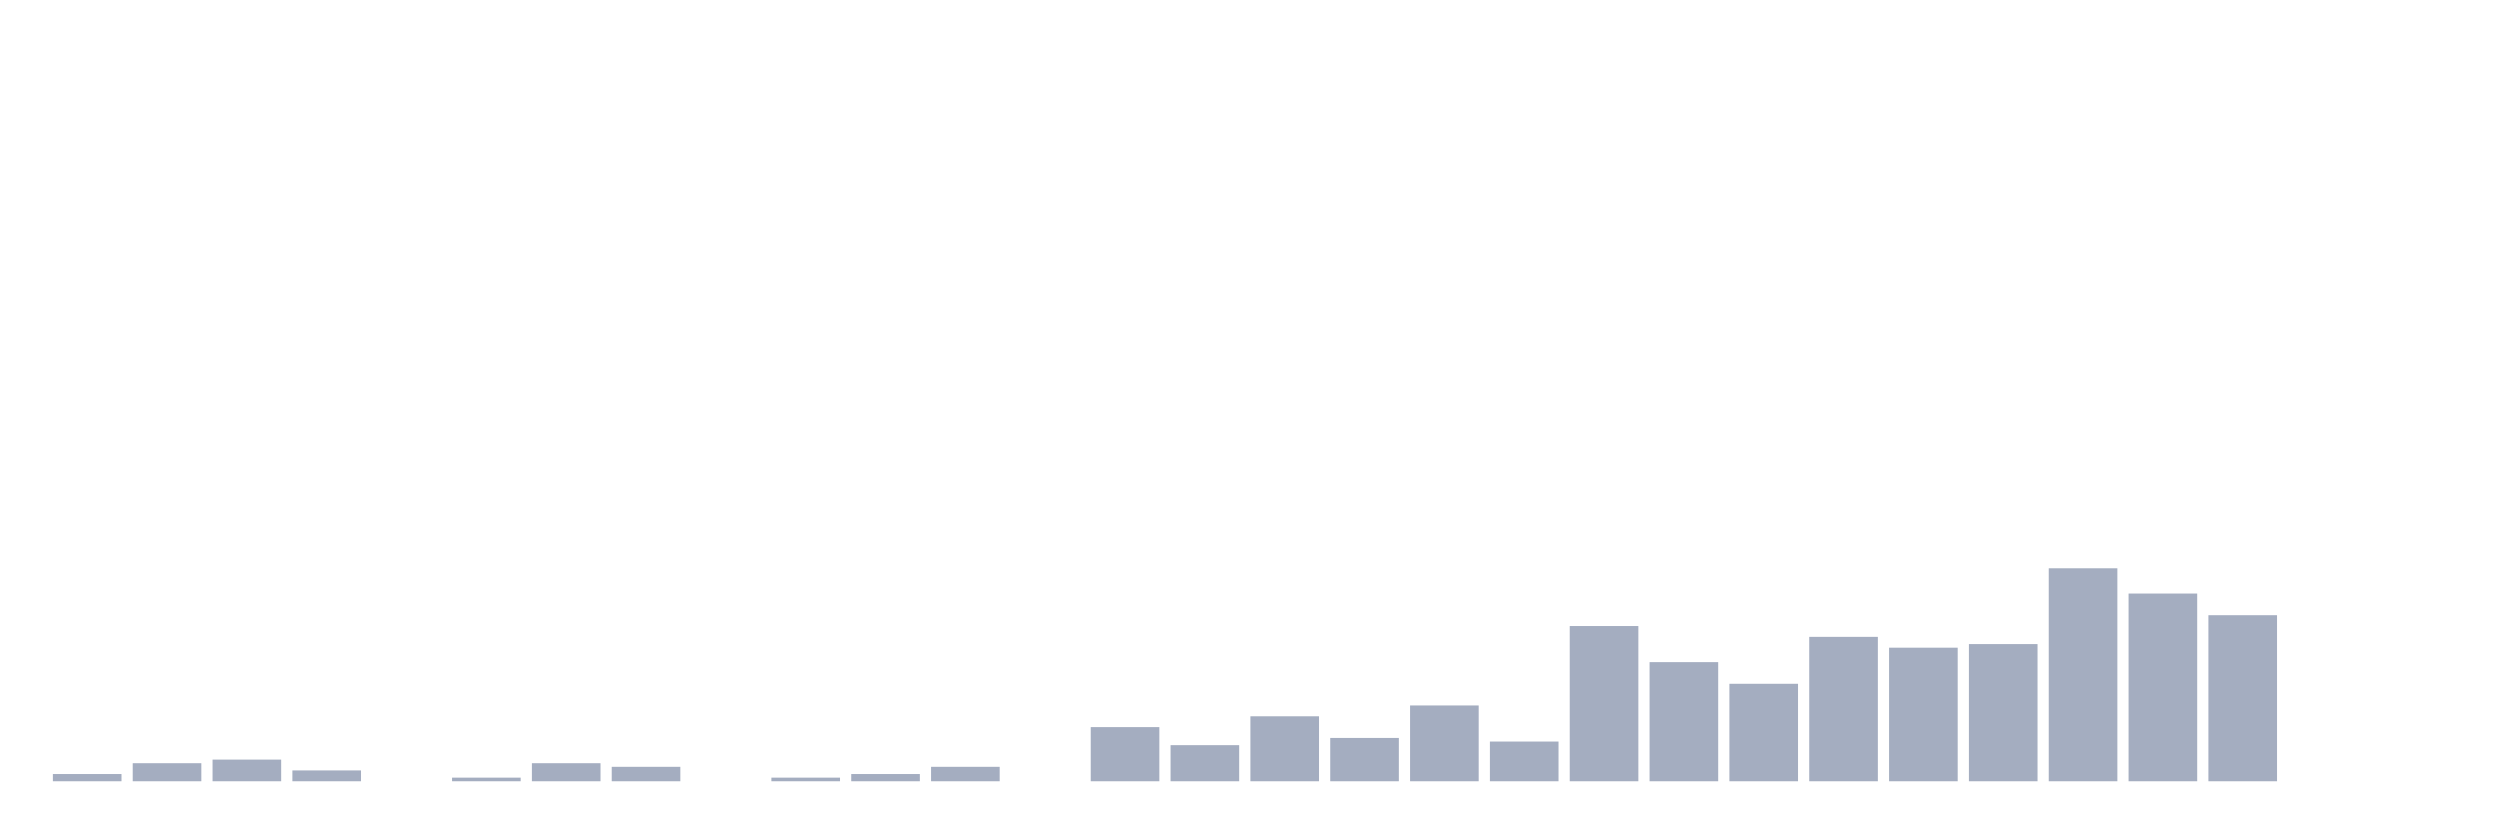<svg xmlns="http://www.w3.org/2000/svg" viewBox="0 0 480 160"><g transform="translate(10,10)"><rect class="bar" x="0.153" width="13.175" y="138.614" height="1.386" fill="rgb(164,173,192)"></rect><rect class="bar" x="15.482" width="13.175" y="136.535" height="3.465" fill="rgb(164,173,192)"></rect><rect class="bar" x="30.81" width="13.175" y="135.842" height="4.158" fill="rgb(164,173,192)"></rect><rect class="bar" x="46.138" width="13.175" y="137.921" height="2.079" fill="rgb(164,173,192)"></rect><rect class="bar" x="61.466" width="13.175" y="140" height="0" fill="rgb(164,173,192)"></rect><rect class="bar" x="76.794" width="13.175" y="139.307" height="0.693" fill="rgb(164,173,192)"></rect><rect class="bar" x="92.123" width="13.175" y="136.535" height="3.465" fill="rgb(164,173,192)"></rect><rect class="bar" x="107.451" width="13.175" y="137.228" height="2.772" fill="rgb(164,173,192)"></rect><rect class="bar" x="122.779" width="13.175" y="140" height="0" fill="rgb(164,173,192)"></rect><rect class="bar" x="138.107" width="13.175" y="139.307" height="0.693" fill="rgb(164,173,192)"></rect><rect class="bar" x="153.436" width="13.175" y="138.614" height="1.386" fill="rgb(164,173,192)"></rect><rect class="bar" x="168.764" width="13.175" y="137.228" height="2.772" fill="rgb(164,173,192)"></rect><rect class="bar" x="184.092" width="13.175" y="140" height="0" fill="rgb(164,173,192)"></rect><rect class="bar" x="199.42" width="13.175" y="129.604" height="10.396" fill="rgb(164,173,192)"></rect><rect class="bar" x="214.748" width="13.175" y="133.069" height="6.931" fill="rgb(164,173,192)"></rect><rect class="bar" x="230.077" width="13.175" y="127.525" height="12.475" fill="rgb(164,173,192)"></rect><rect class="bar" x="245.405" width="13.175" y="131.683" height="8.317" fill="rgb(164,173,192)"></rect><rect class="bar" x="260.733" width="13.175" y="125.446" height="14.554" fill="rgb(164,173,192)"></rect><rect class="bar" x="276.061" width="13.175" y="132.376" height="7.624" fill="rgb(164,173,192)"></rect><rect class="bar" x="291.39" width="13.175" y="110.198" height="29.802" fill="rgb(164,173,192)"></rect><rect class="bar" x="306.718" width="13.175" y="117.129" height="22.871" fill="rgb(164,173,192)"></rect><rect class="bar" x="322.046" width="13.175" y="121.287" height="18.713" fill="rgb(164,173,192)"></rect><rect class="bar" x="337.374" width="13.175" y="112.277" height="27.723" fill="rgb(164,173,192)"></rect><rect class="bar" x="352.702" width="13.175" y="114.356" height="25.644" fill="rgb(164,173,192)"></rect><rect class="bar" x="368.031" width="13.175" y="113.663" height="26.337" fill="rgb(164,173,192)"></rect><rect class="bar" x="383.359" width="13.175" y="99.109" height="40.891" fill="rgb(164,173,192)"></rect><rect class="bar" x="398.687" width="13.175" y="103.96" height="36.04" fill="rgb(164,173,192)"></rect><rect class="bar" x="414.015" width="13.175" y="108.119" height="31.881" fill="rgb(164,173,192)"></rect><rect class="bar" x="429.344" width="13.175" y="140" height="0" fill="rgb(164,173,192)"></rect><rect class="bar" x="444.672" width="13.175" y="140" height="0" fill="rgb(164,173,192)"></rect></g></svg>